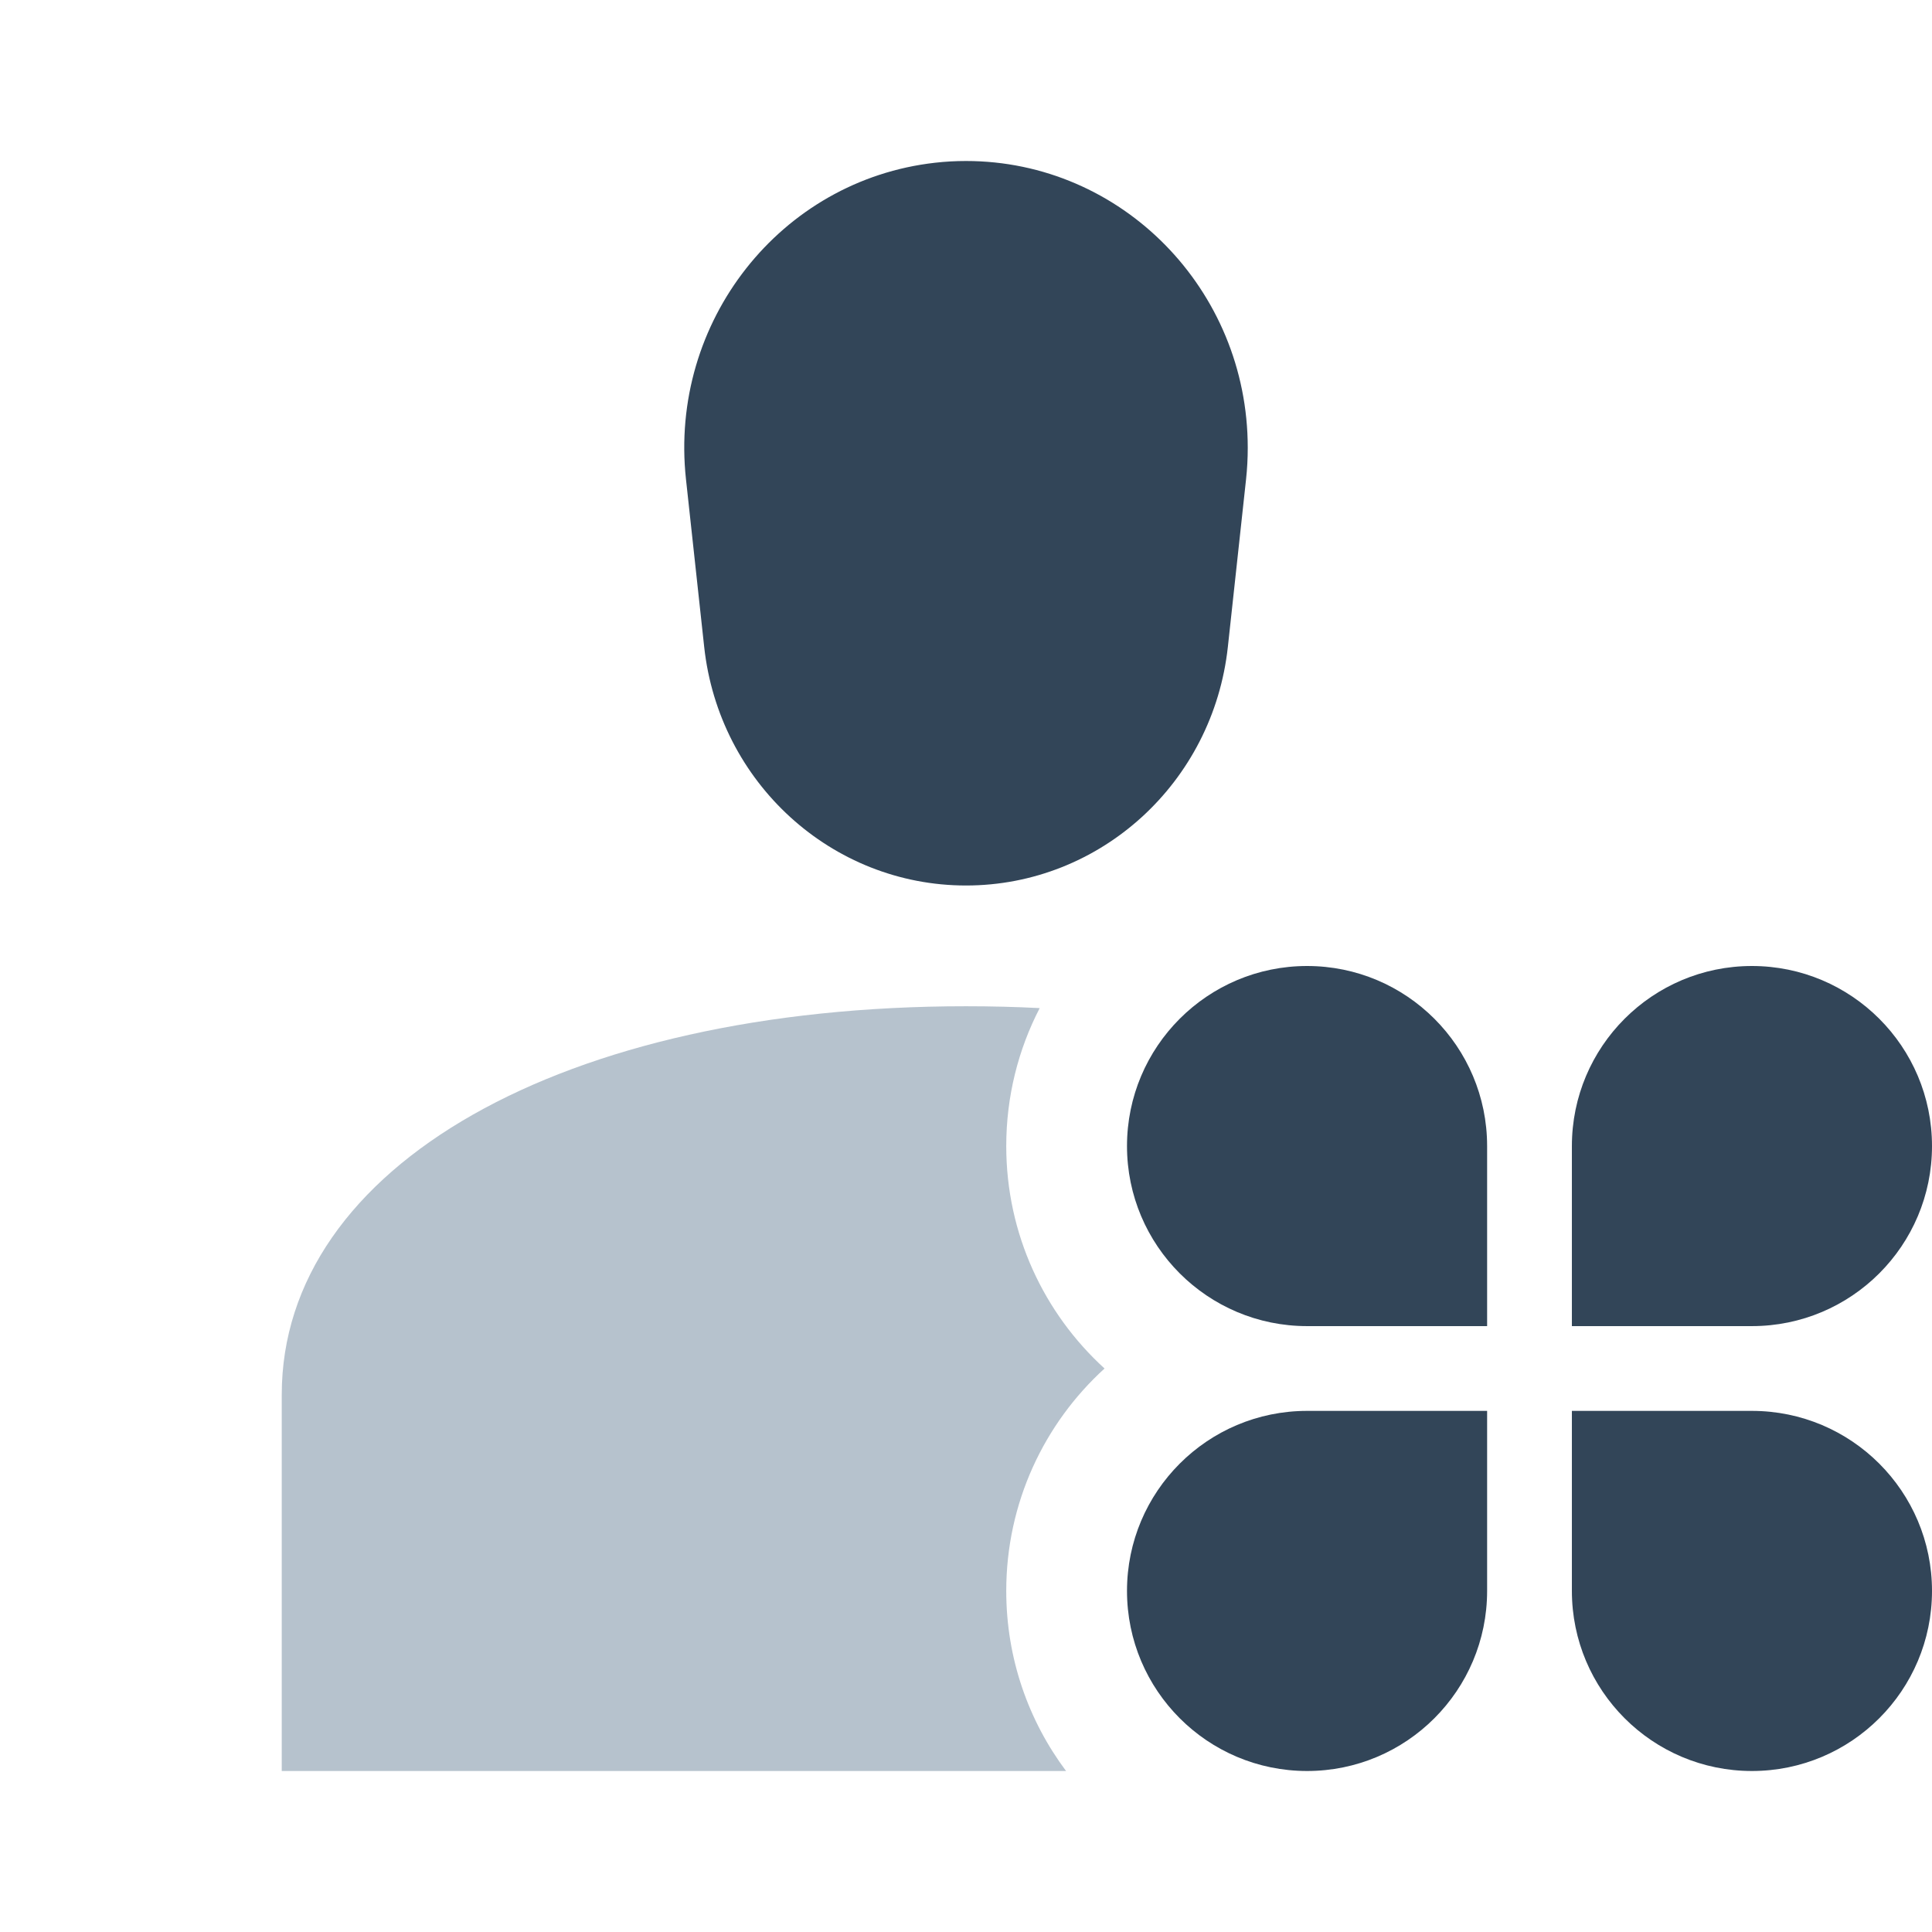<svg width="48" height="48" viewBox="0 0 48 48" fill="none" xmlns="http://www.w3.org/2000/svg">
<path d="M7 34.65C7 28.968 13.993 25 24 25C24.622 25 25.233 25.015 25.831 25.046C25.3 26.072 25 27.238 25 28.474C25 30.663 25.942 32.633 27.442 34C25.942 35.367 25 37.337 25 39.526C25 41.204 25.553 42.753 26.486 44H7V34.65Z" fill="#B6C2CD"/>
<path d="M31 11.125C31 7.19 27.866 4 24 4C23.744 4 23.487 4.014 23.232 4.043C19.389 4.475 16.618 7.996 17.043 11.908L17.495 16.069C17.861 19.445 20.664 22 24 22C27.337 22 30.14 19.445 30.506 16.069L30.958 11.908C30.986 11.648 31 11.387 31 11.125Z" fill="#324558"/>
<path d="M28 28.474C28 26.003 30.003 24 32.474 24C34.944 24 36.947 26.003 36.947 28.474V32.947H32.474C30.003 32.947 28 30.944 28 28.474Z" fill="#324558"/>
<path d="M28 39.526C28 41.997 30.003 44 32.474 44C34.944 44 36.947 41.997 36.947 39.526V35.053H32.474C30.003 35.053 28 37.056 28 39.526Z" fill="#324558"/>
<path d="M48 28.474C48 26.003 45.997 24 43.526 24C41.056 24 39.053 26.003 39.053 28.474V32.947H43.526C45.997 32.947 48 30.944 48 28.474Z" fill="#324558"/>
<path d="M48 39.526C48 41.997 45.997 44 43.526 44C41.056 44 39.053 41.997 39.053 39.526V35.053H43.526C45.997 35.053 48 37.056 48 39.526Z" fill="#324558"/>
</svg>
